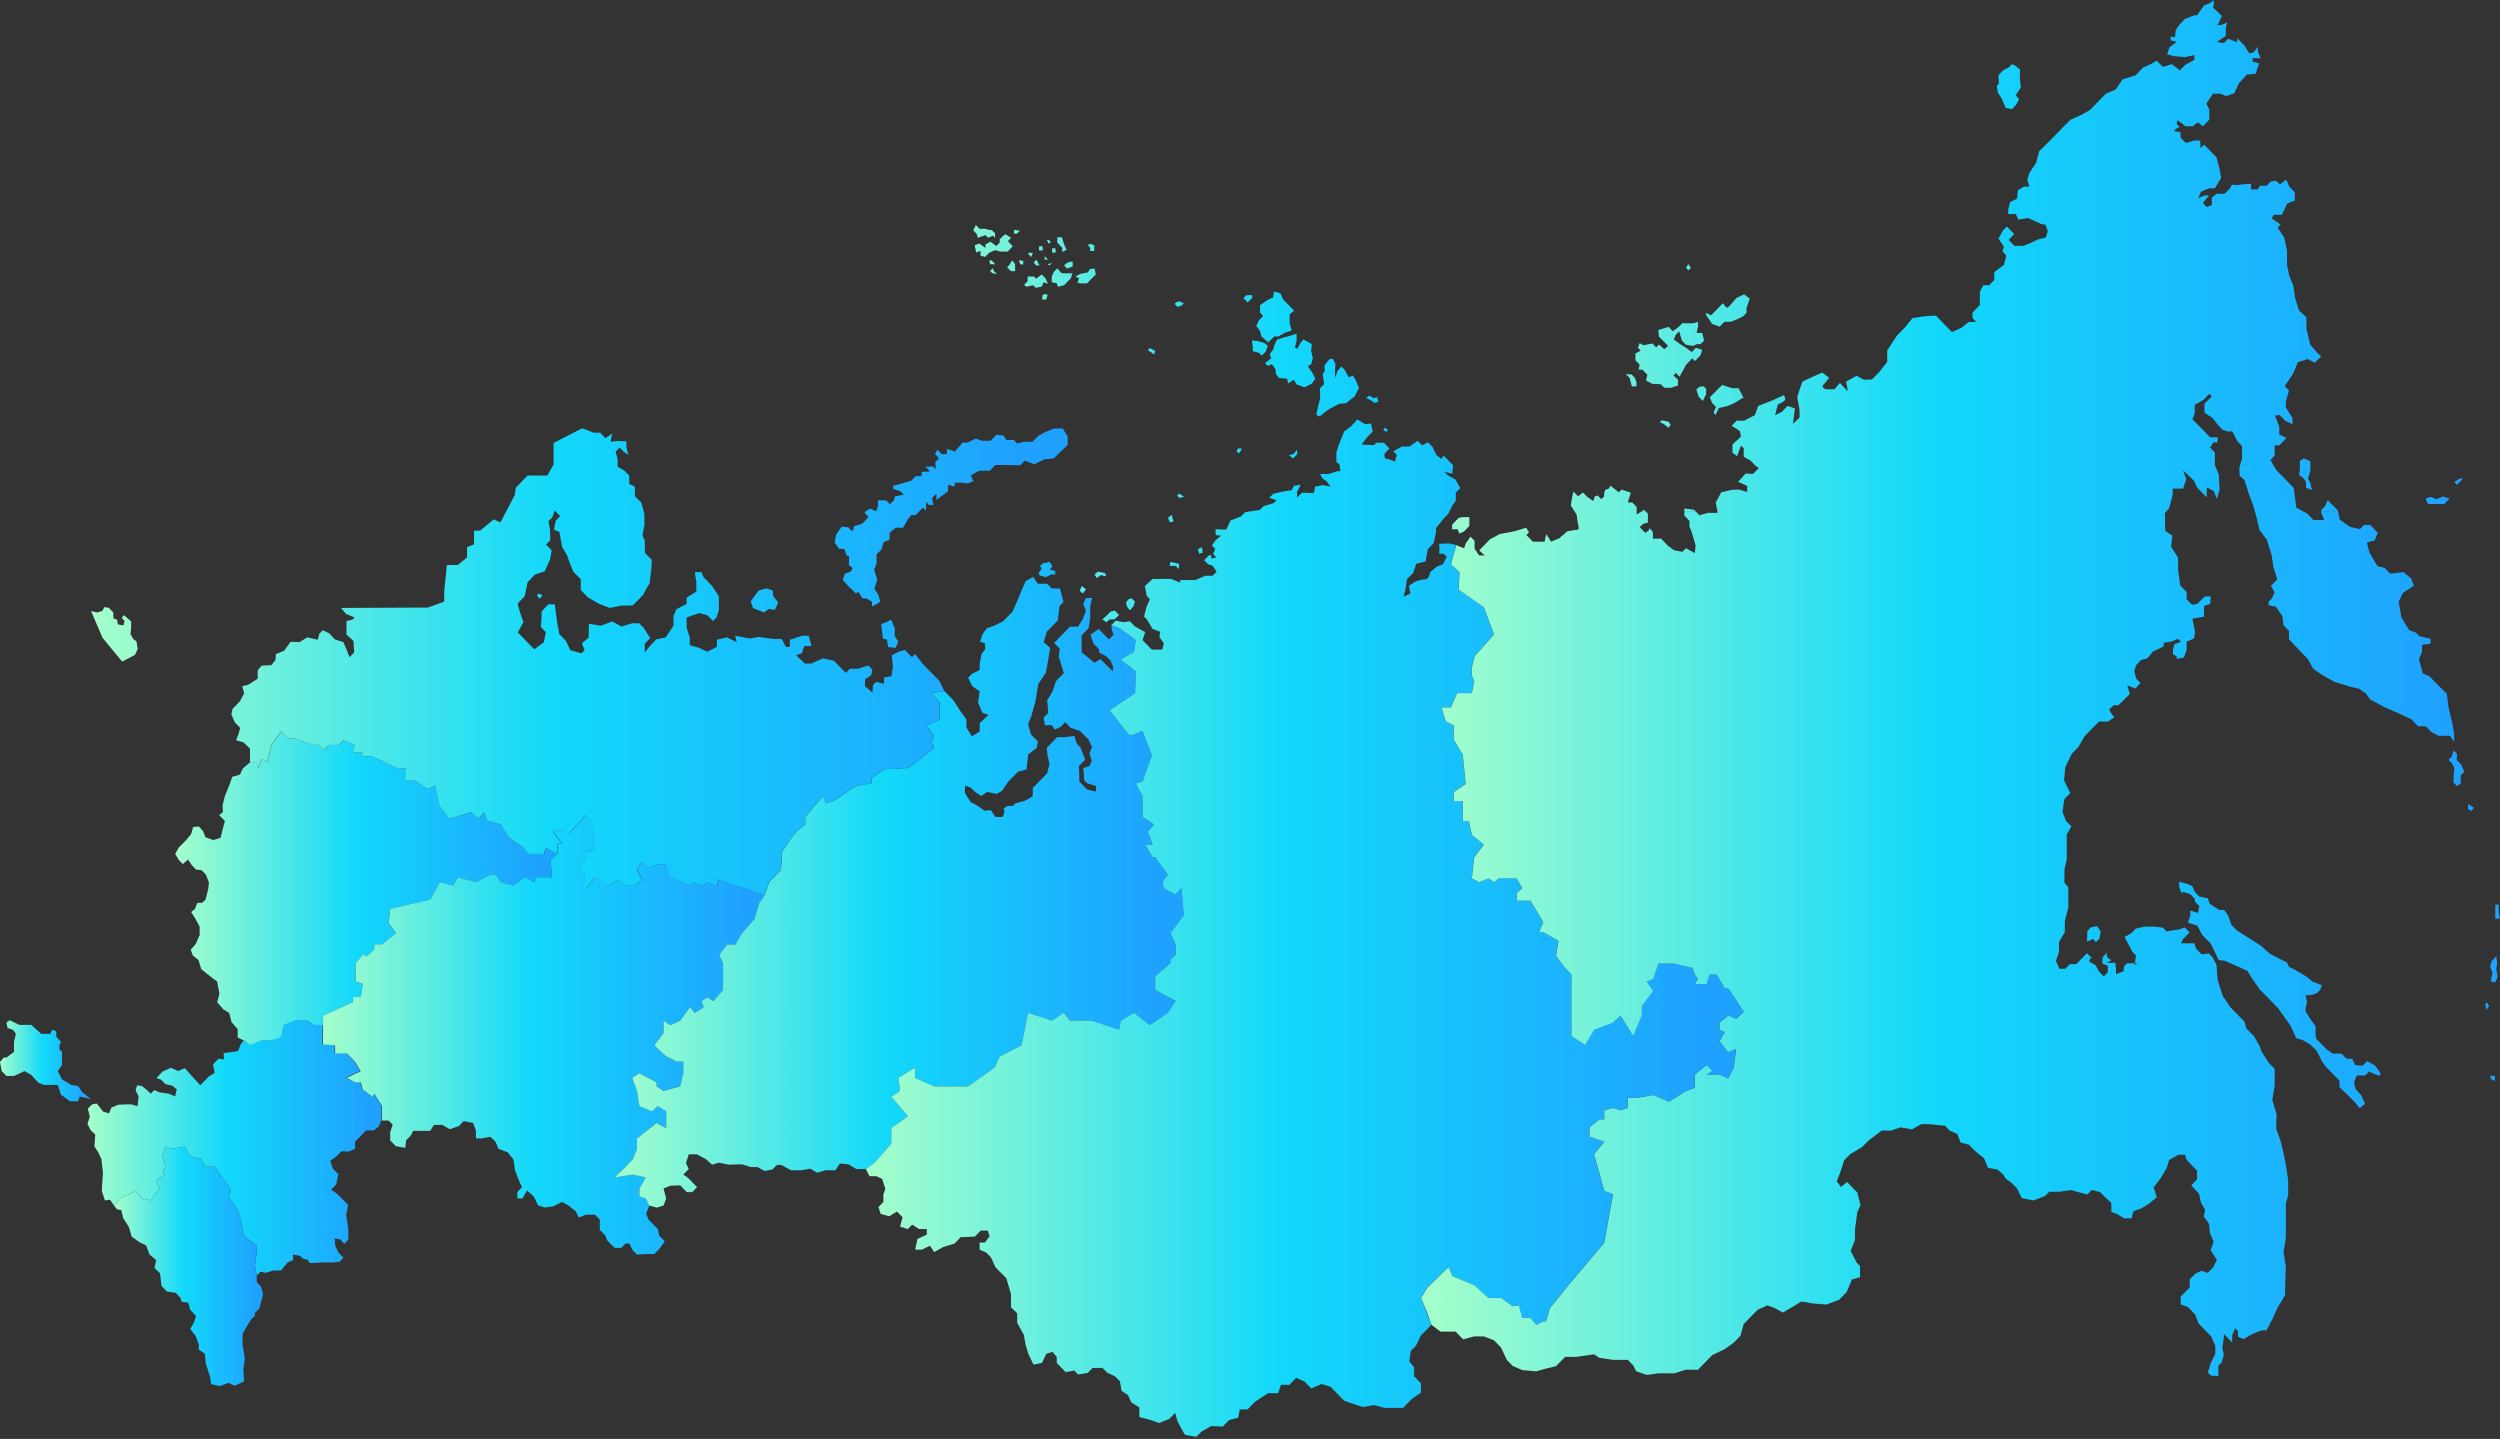<svg width="827" height="476" viewBox="0 0 827 476" fill="none" xmlns="http://www.w3.org/2000/svg">
<rect x="0" y="0" width="827" height="476" fill="#333333" stroke="none"/>
<path d="M66.575 320.614L65.66 317.582L64.179 316.369L63.736 316.007L63.111 314.183L63.111 314.182L64.77 312.211L66.045 309.302V306.542L64.65 303.929L63.231 301.686L64.506 300.651L65.275 298.679H66.815L67.969 297.619L68.884 294.069L69.124 291.974L68.114 289.336L66.695 287.882L64.77 287.636L63.351 286.058L62.196 284.333L60.465 285.836L59.117 284.456L57.963 282.484L59.117 280.389L61.571 277.899L63.231 275.927L63.88 273.561L65.805 273.413L67.2 274.991L67.969 276.963L70.543 277.9L72.973 277.111L73.622 274.473L74.392 271.59L72.468 269.618L73.742 268.681L73.622 266.462L74.392 263.307L75.811 259.881L76.821 256.997L79.395 256.208L80.309 254.236L82.763 252.116H85.312V254.236L86.612 251.068L88.456 252.116L89.811 246.435L93.089 241.918L95.406 244.234H97.722L99.143 244.894L100.965 245.56L103.745 246.435H105.686L106.841 248.172L109.03 246.435H112.084L113.648 244.894L117.377 246.435L116.992 248.983H119.959V250.141H123.086L131.657 254.236H134.321V258.249H137.332L141.624 261.028L144.05 259.881L145.44 266.462L148.683 270.873L155.863 268.681L158.411 270.873L160.264 268.681L161.307 271.59L165.824 272.726L168.372 276.963L173.207 280.389L174.742 282.484H176.791H179.99L180.64 280.389L184.368 282.484L182.082 284.456L182.563 290.236H177.103L176.791 291.974L173.64 290.236L169.839 292.984L165.824 291.974L163.946 289.336H162.262L157.403 291.839L151.486 290.236L149.918 292.984L145.44 291.839L142.248 297.619L129.042 300.651L128.537 305.438L130.894 308.758L126.348 312.421H123.775V314.183L121.273 316.369L119.959 315.868L117.617 318.668V324.682L119.959 325.564L119.301 329.879H116.727V331.534L106.841 336.025V339.134H103.745L101.717 337.626H100.965H97.722L94.02 339.134L93.089 343.218L89.811 344.278H86.612L82.763 345.812L80.815 344.278L78.626 343.218V340.457L76.581 338.091L75.811 335.084L73.887 333.9L71.818 331.534L72.588 328.773L71.818 324.682L69.389 322.857L66.575 320.614Z" fill="url(#paint0_linear_371_10)"/>
<path d="M6.373 339.02L3.256 337.498L2.148 338.19L2.494 340.06L4.295 340.683L5.265 341.999L4.641 344.631V347.956L2.148 349.826H1.247L0 351.35L0.554 354.328L2.148 355.922H4.641L8.104 354.328L10.321 355.575L12.607 358.069L14.477 358.9H19.117L20.157 362.086L23.135 364.303H25.836L26.39 362.709L30.131 363.61L27.152 361.255L25.836 359.246L23.55 358.9L20.503 357.03L19.117 354.328L20.503 352.251V349.826V347.956L19.672 347.194V345.67L20.157 344.631L18.633 342.969V341.099L17.178 340.683L16.693 341.999H15.031H13.646L10.321 339.02H6.373Z" fill="url(#paint1_linear_371_10)"/>
<path d="M79.617 345.456L80.651 344.15L82.6 345.684L86.448 344.15H89.647L92.926 343.09L93.857 339.006L97.559 337.498H100.802H101.554L103.581 339.006H106.677V345.456L110.67 345.684V348.365H114.519L117.213 351.069L119.137 354.281L114.519 356.456L117.213 357.921H119.137L119.796 360.319L122.923 362.686L123.611 361.774L126.185 365.788V370.575L125.295 372.67L123.611 373.927H121.11L119.137 375.973L117.453 377.674V380.04L115.289 380.952L112.979 380.829L111.296 382.53L109.251 383.984L110.093 386.548L111.945 388.446L111.175 391.872L109.516 393.573L111.175 394.633L113.605 396.999L115.144 398.577L114.519 402.003L115.217 406.464V410.088L113.87 411.468L112.595 410.014L110.671 409.742L110.911 412.109L112.018 414.426L113.605 416.053L112.33 417.384L110.141 417.63H105.787C105.787 417.63 104.24 417.827 103.021 417.827C101.802 417.827 102.059 416.841 102.059 416.841L100.135 416.324L99.245 415.412L96.936 415.018V416.842L95.132 417.63L92.967 420.268H90.513L87.819 421.057L86.255 420.637L84.933 421.969L84.331 418.61L84.933 414.426V412.109L80.651 408.707L79.617 403.384L78.727 400.672L75.648 395.693L76.418 393.573L71.005 385.955H67.951L66.531 383.318L62.947 382.53L61.119 379.251L56.91 380.04L54.721 379.251L53.686 382.53L54.721 385.955L53.686 387.927L54.721 388.446L51.642 390.418L52.797 393.054L49.862 397.121L46.903 396.332L44.859 393.966L43.559 394.633L40.095 396.334L37.666 398.699L36.392 396.875L34.708 397.121L33.673 393.966L34.058 387.927L33.553 383.466L32.519 381.223L31.244 379.251L31.509 375.307L29.969 373.852L28.935 371.757L29.704 369.391L29.055 366.753L30.474 365.324L32.014 365.053L34.082 367.69L36.007 368.331L36.896 366.359L39.085 365.447L42.02 365.324H43.559L45.484 365.964L45.869 362.686L44.859 360.714L45.364 359.013L46.903 359.259L48.322 360.319L49.862 361.774L51.017 360.591L52.797 361.379L55.755 361.774L57.944 362.686L58.449 360.319L56.91 359.136L54.721 358.619L53.301 357.164L51.762 356.647L53.686 354.527L56.501 353.221L58.93 354.281L61.119 353.344L63.164 355.587L66.243 359.013L69.081 356.105L71.005 354.921L70.501 352.037L72.305 350.189L74.109 350.46L73.964 348.365L78.727 347.699L79.617 345.456Z" fill="url(#paint2_linear_371_10)"/>
<path d="M38.696 400.03L37.661 398.699L40.09 396.334L43.554 394.632L44.854 393.966L46.898 396.332L49.857 397.121L52.791 393.053L51.636 390.418L54.716 388.445L53.681 387.927L54.716 385.954L53.681 382.529L54.716 379.25L56.905 380.04L61.114 379.25L62.942 382.529L66.526 383.317L67.946 385.954H71L76.413 393.572L75.643 395.693L78.722 400.672L79.612 403.383L80.647 408.706L84.928 412.108V414.425L84.326 418.609L84.928 421.968V424.137L86.275 425.517L87.045 428.032L86.42 430.521L85.818 432.814L84.326 434.342V435.254L83.052 436.437L80.237 441.17V444.843L81.007 449.329L80.502 452.73L80.742 456.945L77.663 458.4L75.618 457.463L72.66 458.523L69.845 457.857L69.46 455.368L68.066 451.029L67.801 447.874L65.756 446.42V444.719L64.722 441.958L62.942 439.592L64.097 437.62L64.866 435.377L62.942 433.282L62.292 430.915L60.103 430.644L59.671 429.264L58.059 427.637L55.245 427.242L53.441 425.394L52.936 421.179L51.132 419.478L51.636 416.84L49.472 415.016L48.317 411.984L46.393 411.073L43.554 409.101L42.664 405.946L40.74 402.914L40.09 400.276L38.696 400.03Z" fill="url(#paint3_linear_371_10)"/>
<path d="M126.373 370.664H128.562L129.909 372.044L129.067 374.607V377.245L130.919 379.143L134.07 379.734L134.335 377.245L135.995 375.52L136.644 374.09H142.273L143.572 372.118H146.266L148.816 373.548L151.775 372.513L153.386 370.861L156.513 371.453L157.428 374.09V376.58H159.208L162.287 376.062L163.971 377.763L164.86 380.006L167.939 381.189L169.864 383.556L170.369 387.105L171.668 390.507L172.678 392.75L171.138 394.328V396.423H172.822L174.362 393.81L176.527 395.782L178.066 398.789L180.255 399.455L182.949 399.06L185.908 397.606L188.073 398.789L190.526 400.761L191.416 402.733L193.845 401.821H196.804L198.416 403.473V406.825L200.292 408.748L200.774 410.226L203.276 412.789H205.537L206.908 411.384H208.231L209.241 413.528L210.732 415.032L213.619 414.834H216.433L218.092 413.134L219.896 410.619L218.092 408.795L217.587 406.552L214.58 403.471L213.738 401.548L214.773 398.787L213.619 396.421L211.526 395.782V393.143L213.619 389.47L209.383 388.534L203.276 389.47L206.908 386.043L209.383 383.406L210.732 380.129V376.58L217.226 371.453L220.401 373.133V367.653L217.587 365.877L215.687 367.653L211.526 365.877L210.732 360.853L209.144 356.544L211.526 354.964L217.226 358.009V359.345L219.512 360.853L225.02 359.345L226.054 354.964V351.157H223.889L220.401 349.435L216.433 345.773L219.512 341.767V337.587L221.701 339.095L225.02 337.587L228.267 333.138L229.927 335.001L232.813 333.138L232.116 331.124L234.04 329.839L235.964 331.124L239.199 327.461V325.525V318.629L237.889 315.828L240.583 312.381H243.277L245.418 308.719L249.571 303.953L251.087 298.877L252.995 296.009L240.583 291.935L237.889 290.942L237.089 292.944L234.04 291.799L232.813 292.944L229.927 291.935L228.267 292.944L223.889 290.942L221.701 290.197L220.401 285.879H217.587L214.773 287.111L212.457 285.058L210.732 287.711L212.457 290.942L209.994 292.944H206.908L204.657 290.942L201.51 292.944L196.804 290.197L193.845 294.226V289.297L191.416 287.111L193.845 283.607V281.874L196.804 281.09V275.888L195.642 271.55L193.845 269.578L188.073 275.888L185.908 274.434L182.949 274.951L185.908 279.084H184.392V281.874V282.445L182.107 284.417L182.588 290.197H177.128L176.815 291.935L173.664 290.197L169.864 292.944L165.848 291.935L163.971 289.297H162.287L157.428 291.799L151.51 290.197L149.943 292.944L145.464 291.799L142.273 297.579L129.067 300.611L128.562 305.399L130.919 308.719L126.373 312.381H123.799V314.144L121.298 316.329L119.984 315.828L117.641 318.629V324.642L119.984 325.525L119.325 329.839H116.752V331.495L106.865 335.985V339.095V345.545L110.858 345.773V348.454H114.707L117.401 351.157L119.325 354.369L114.707 356.544L117.401 358.009H119.325L119.984 360.408L123.111 362.774L123.799 361.862L126.373 365.877V370.664Z" fill="url(#paint4_linear_371_10)"/>
<path d="M253.545 194.621L250.995 195.335L249.48 197.356L248.326 198.909L249.12 201.176L250.996 201.891L252.728 202.606L254.364 201.422L256.335 201.768L257.393 199.278L255.757 197.134L255.637 195.335L253.545 194.621ZM178.111 196.297L177.653 197.011L178.471 198.071L179.505 197.011L178.111 196.297ZM34.508 200.832L33.834 202.113L32.15 202.607L30.13 202.138L33.907 210.963L40.401 218.851L44.659 216.632L45.548 214.71L45.164 212.171L44.154 211.456L43.144 209.755L43.384 207.783V205.54L41.628 204.037L41.075 203.494L40.233 204.357L41.22 205.392L40.811 206.895L38.983 206.526L38.718 204.949L37.538 204.603L37.466 202.582L36.022 201.079L34.507 200.832L34.508 200.832ZM294.778 204.998L292.902 205.959L291.507 206.427L291.867 209.533L292.085 211.209L293.384 211.555L293.841 214.069L296.295 214.315L297.112 212.269L295.933 210.248L296.053 207.98L294.778 204.998Z" fill="url(#paint5_linear_371_10)"/>
<path d="M348.754 141.741L345.751 142.923L343.466 144.18L341.542 146.152H338.631L336.538 146.744L335.384 145.561H332.93L331.896 144.032L329.61 143.86L327.686 145.807H324.776L322.803 145.092L320.013 146.423H318.377L317.102 147.976L315.828 149.406L313.254 148.445V150.219H311.522L310.127 148.79L309.31 150.121L310.585 151.674L309.405 152.857L309.526 155.248L308.611 154.286L306.158 154.41L307.673 155.963L304.882 156.086V157.515H302.886L301.394 159.068L300.037 159.443L298.363 159.905L296.761 160.353L295.456 160.729V161.666L296.938 162.207L297.954 162.567L298.941 163.602L298.935 163.603L298.944 163.613L296.033 164.205L295.746 165.462L294.845 166.352L294.394 166.806L293.49 165.879L293.124 165.511H290.454V167.31L289.852 169.085L287.759 168.247L285.907 169.456L287.302 171.008L285.209 173.276L282.515 174.09L282.178 175.642L281.36 175.297L280.663 174.459L278.45 174.213L276.598 176.85L276.117 179.463L277.512 181.509L279.268 181.608L280.086 183.777L280.903 183.999L280.783 186.859L282.057 187.942L281.36 189.126L279.508 189.742L278.811 191.887L280.663 193.908L283.116 196.299L283.934 195.805L285.329 197.974H286.603L288.455 199.035V200.587L290.452 199.626L291.149 198.911L290.547 196.767L289.273 194.746L290.21 191.64L289.152 188.534L289.97 186.39V183.407L291.606 181.731L292.303 179.34L294.275 178.526V176.258L296.272 174.582H298.702L300.216 171.945L301.396 170.392H302.887L303.994 169.258L305.317 167.927L306.327 168.938V166.029L307.313 167.04H308.708L308.371 164.649L309.763 163.371L309.766 163.368V165.375L311.519 164.071L313.612 162.518V160.374L315.704 160.965L315.944 159.659H317.917L320.13 159.905L321.98 159.166L321.982 159.165L321.165 157.268L323.859 155.715H327.467L329.199 153.817H333.865L337.473 153.94L338.988 152.387L342.139 153.57L345.627 151.894L348.538 151.672L350.751 149.503L353.18 147.235V144.376L351.569 141.763H348.754V141.741Z" fill="url(#paint6_linear_371_10)"/>
<path d="M192.593 141.666L187.205 144.427L183.116 146.547V153.646L181.047 157.318H174.505L173.285 158.584L173.242 158.628L170.632 161.336L170.395 162.924L170.278 163.76L167.372 169.323L165.539 172.831L163.35 171.796L158.876 175.469L156.808 175.592V180.078L154.498 180.99V184.416L151.419 186.906H147.835L146.946 195.582V199.009L141.557 200.981L112.812 201.104L114.472 203.076L117.31 204.259L116.661 204.925L114.616 205.442V209.904L116.925 212.023L117.166 215.819L115.626 217.397L114.616 214.784L113.582 212.418L110.767 211.506L108.963 209.534L106.774 208.474L105.62 209.657L105.115 211.629L101.651 210.84L99.077 212.418L96.143 212.294L93.954 215.302L91.26 216.362L91.139 218.334L89.745 220.034L86.545 220.182L85.246 221.76V224.521L82.167 226.492L80.122 227.01L80.772 229.376L79.353 232.014L76.923 234.503L76.538 236.352L77.693 238.965L79.473 240.814L78.848 242.909L78.078 244.881L80.508 245.547L82.697 247.642V252.103H85.246V254.223L86.545 251.055L88.39 252.103L89.745 246.422L93.023 241.905L95.339 244.221H97.656L99.077 244.881L100.899 245.547L103.678 246.422H105.62L106.774 248.159L108.963 246.422H112.017L113.582 244.881L117.31 246.422L116.925 248.97H119.893V250.128H123.02L131.591 254.223H134.255V258.235H137.266L141.557 261.015L143.983 259.868L145.373 266.449L148.616 270.86L155.797 268.667L158.345 270.86L160.198 268.667L161.241 271.577L165.758 272.713L168.306 276.95L173.14 280.376L174.676 282.471H176.724H179.924L180.573 280.376L184.301 282.471V279.11H185.817L182.858 274.978L185.817 274.46L187.982 275.914L193.755 269.605L195.551 271.577L196.713 275.914V281.116L193.755 281.9V283.633L191.325 287.137L193.755 289.323V294.253L196.713 290.223L201.419 292.971L204.567 290.969L206.817 292.971H209.903L212.366 290.969L210.642 287.737L212.366 285.084L214.682 287.137L217.496 285.906H220.311L221.61 290.223L223.798 290.969L228.176 292.971L229.836 291.961L232.722 292.971L233.949 291.826L236.998 292.971L237.798 290.969L240.492 291.961L252.904 296.035L254.364 291.826L258.292 287.737L258.581 283.633V281.9L261.275 277.84L263.319 275.138L266.278 272.769V270.271L272.171 263.296L273.038 265.785L275.828 264.873L283.116 259.994L288.216 259.156V257.453L292.449 254.496L300.243 254.078L303.994 251.316L308.975 247.397L307.884 245.277L308.975 243.453L306.327 239.905L310.778 238.055V232.411L307.884 229.278L312.39 228.639L310.778 225.287L305.342 219.716L302.696 216.364L301.686 217.399L299.305 214.983L297.308 215.575L294.999 216.758L295.384 220.554L294.879 223.709L292.449 224.103V226.223L289.876 225.557L288.793 226.666L288.601 229.106L286.147 227.011V224.768L288.216 223.314L288.601 221.49L287.253 220.109L283.838 221.218H281.144L279.797 222.599L275.828 218.531L272.171 217.792L268.323 219.517H266.278L263.319 216.756L265.244 216.091L266.013 213.724H268.443L267.553 210.298H265.364L261.275 211.629V213.996H259.976L258.581 211.358H255.742L250.883 210.692L248.189 211.235L243.186 210.298L243.691 212.418L240.492 210.84L237.148 211.629V213.996L233.949 215.573L231.111 214.242L228.176 213.453V210.84L227.142 207.685V204.259L231.255 202.804L233.949 203.47L235.873 205.442L237.028 204.259L237.798 201.892V197.283L235.609 193.881L232.722 190.923L232.025 189.272H229.836L230.341 192.427V195.705L227.142 197.677V199.797L223.798 201.497L222.788 203.741V207.019L220.214 210.84L217.136 211.48L214.899 213.797L213.287 215.818V212.934L215.091 211.086L212.902 207.659L211.435 206.18H209.053L205.59 207.263L202.511 205.563L198.782 206.992L194.813 206.351L194.693 210.961L192.504 212.81L193.394 215.053L192.312 216.137L188.655 215.053L187.236 212.021L184.999 209.729L184.301 205.834L183.532 199.918H181.343L179.154 202.285V204.528L178.914 207.412L180.573 209.137L179.924 212.415L176.724 214.782L171.264 209.186L173.14 205.834L171.986 202.433L171.216 199.672L173.573 197.231L174.536 192.573L177.037 190.009L180.188 189.023L181.992 184.932L182.497 182.048L180.621 180.125L182.016 178.696L181.968 175.343L181.439 172.435L182.665 171.203L183.508 168.886L183.594 168.975L185.288 170.734L183.843 172.238L183.266 175.196L185.046 175.984L185.936 180.865L187.596 183.749L188.533 186.387L189.688 189.147L192.117 191.637V195.186L194.499 197.627L198.275 199.796L201.739 201.102L205.684 200.313H209.292L212.684 196.838L214.921 192.82L215.474 188.087L215.596 185.203L213.359 182.886L213.287 178.893L212.517 177.044L213.166 173.766V169.945L212.132 166.273L210.015 164.103V160.998L210.008 160.994V160.991L208.156 160.079V157.319L206.448 155.618L204.308 154.435V151.92L203.633 149.431L204.98 148.05L206.448 149.554L207.867 150.491L207.217 148.124V146.004L204.138 145.881L201.974 146.152L202.503 143.392L200.29 144.969L198.534 143.12H196.345L192.593 141.666Z" fill="url(#paint7_linear_371_10)"/>
<path d="M347.115 185.793L345.841 186.261L345.359 186.138L344.084 187.099L344.541 188.182L343.627 189.489L343.844 190.326L345.961 190.918L347.933 189.957L349.088 190.08V188.897L347.236 188.403L348.15 187.343L347.116 185.791L347.115 185.793ZM363.184 189.12L362.127 190.081L362.824 191.165L364.219 190.204L365.975 190.673L365.518 189.612L363.184 189.119V189.12ZM357.82 193.902L357.243 195.454L358.18 196.292L359.215 194.961L357.82 193.901V193.902ZM374.342 197.944L373.307 198.314L372.49 199.374L372.947 200.803L373.765 201.863L374.944 200.557L375.401 199.028L374.342 197.944ZM368.769 202.012L367.374 202.381L366.1 203.687L364.705 204.87L365.979 205.807L367.037 204.87H368.649L370.164 203.441L368.769 202.012Z" fill="url(#paint8_linear_371_10)"/>
<path d="M214.753 398.81L217.303 399.476L219.492 398.81L220.382 396.444L219.492 393.165L221.681 392.253L225 392.105L227.189 394.349H228.993L230.581 392.697L227.454 389.493L226.035 388.556L227.839 386.732L226.924 384.76L227.839 381.851H230.533L233.468 383.429L235.536 385.277L237.846 384.612L241.045 385.277L245.398 385.154L248.357 386.066H250.546L252.976 387.372L255.549 386.855L257.017 385.351H258.364L261.707 387.126H265.171L267.985 386.584L270.295 387.915L273.109 387.126H276.332L277.872 384.883L280.686 385.154L283.26 386.732H286.459L289.344 384.612L294.85 378.325V373.155L300.315 369.277L294.85 362.815L297.741 360.876L297.183 356.567L302.767 353.12L302.744 356.567L309.047 359.368H312.461H320.279L329.083 353.12L330.719 349.458L337.934 345.796L340.099 335.024L347.933 337.609L351.909 335.024L353.954 337.609H361.146L370.164 340.625L370.764 337.609L375.155 335.024L380.392 339.117L386.349 335.024L388.898 331.146L382.145 327.484V322.96L387.166 318.651V317.359L388.897 315.851V312.404L387.166 308.742L391.617 302.71L390.856 293.877L388.897 296.031L385.009 293.877L384.504 291.822L386.349 289.353L382.145 283.629H381.282L378.851 279.375H381.282L379.693 275.135L381.785 272.765L377.961 270.267V263.415L375.706 259.152L377.961 258.535L381.04 249.882L377.961 241.848L373.765 243.449L367.037 235.019L375.507 229.274L375.706 222.155L370.764 218.17L375.155 215.619L375.706 211.752L370.351 207.808L367.617 206.822L367.809 208.351L368.339 210.051L366.8 211.506L363.456 208.08L360.762 209.904L361.652 212.812L363.576 214.784V215.844L365.885 217.028L367.377 218.531L368.195 220.577V222.155L366.03 220.035L364.033 218.013L362.037 219.246L360.497 217.939L357.803 215.819V210.175L360.112 207.808L360.642 204.382V200.586L361.267 197.825H359.222L358.332 199.797L359.222 202.016L358.188 204.777L356.648 207.291H353.954L350.755 210.569L348.71 212.689L350.562 214.587L350.25 217.274L351.02 219.788L351.909 222.672L349.336 225.309L348.181 228.711L346.401 231.62L346.786 235.81L345.246 237.387L345.631 239.902H347.94L348.95 241.331L350.875 240.419L352.366 238.89L354.146 240.739L357.297 241.848L358.332 242.908L359.992 244.486L361.266 247.123L360.377 249.219L361.146 251.708L360.377 253.433L358.332 254.074L358.572 256.44V258.018L359.679 259.152L362.566 259.99V261.838L359.607 261.148L357.033 258.535V256.563L356.913 253.408L358.957 251.312L357.418 247.221L356.215 246.012L355.373 243.449L352.415 243.843H349.721L346.257 247.393L346.522 249.882L347.171 252.643L346.401 255.798L344.79 257.45L342.793 259.471L341.639 260.654V263.415L339.089 264.869L335.866 265.781L335.096 266.57H333.436C333.436 266.57 331.575 267.423 332.089 267.95C332.602 268.475 331.632 270.267 331.632 270.267H329.323L327.783 268.024L325.618 268.147L323.044 266.323L321.12 265.362L319.196 262.355V259.866L321.12 260.531L322.467 261.912L324.584 263.292L326.508 261.986L329.708 262.626L331.512 261.591L333.436 258.683L336.78 255.281L339.594 254.492L340.099 249.612L342.937 247.393L343.322 245.274L341.061 242.981L340.099 239.506L341.134 236.992L342.553 232.012L343.443 226.343L346.017 222.399L346.642 218.849L347.411 214.388L345.246 212.416L346.256 208.99L349.913 205.243L350.49 200.461L351.789 199.13L350.635 194.668H347.941L346.401 193.09H343.322L341.783 190.847L339.329 192.179L337.934 195.334L336.635 198.489L334.975 202.285L331.825 205.514L329.083 206.894L326.509 207.806L325.089 209.655L324.199 212.268L325.859 212.811V214.783L324.705 216.36L324.08 219.515V221.61L321.506 222.942L320.279 224.174L321.626 227.009L324.08 228.709L323.55 232.407L324.969 235.808L327.014 236.474L324.08 239.235V241.996L321.506 243.573L319.701 240.664V238.051L317.537 235.019L315.468 231.741L312.461 228.635L307.956 229.274L310.849 232.407V238.051L306.398 239.902L309.047 243.449L307.956 245.274L309.047 247.393L304.065 251.312L300.315 254.074L292.521 254.492L288.287 257.45V259.152L283.188 259.99L275.899 264.869L273.109 265.781L272.243 263.292L266.349 270.267V272.765L263.391 275.135L261.346 277.836L258.652 281.896V283.629L258.364 287.733L254.435 291.822L252.976 296.031L251.068 298.9L249.552 303.976L245.398 308.742L243.257 312.404H240.563L237.869 315.851L239.18 318.651V325.548V327.484L235.945 331.146L234.02 329.862L232.096 331.146L232.794 333.161L229.907 335.024L228.247 333.161L225 337.609L221.681 339.117L219.492 337.609V341.79L216.414 345.796L220.382 349.458L223.869 351.18H226.035V354.987L225 359.368L219.492 360.876L217.207 359.368V358.032L211.506 354.987L209.125 356.567L210.713 360.876L211.506 365.899L215.667 367.676L217.568 365.899L220.382 367.676V373.155L217.207 371.475L210.713 376.602V380.152L209.363 383.429L206.889 386.066L203.256 389.493L209.363 388.557L213.599 389.493L211.506 393.165V395.804L213.599 396.444L214.753 398.81Z" fill="url(#paint9_linear_371_10)"/>
<path d="M322.816 74.43L321.949 76.204L323.056 77.338L323.489 78.669L325.99 77.782L326.855 78.669L328.491 77.979L329.164 78.669V77.19L328.057 76.057H327.047L326.182 75.712H324.065L322.816 74.43ZM335.42 76.007V77.314H336.383L337.345 76.328L335.42 76.007ZM332.63 77.486L331.668 78.176L330.706 79.162V80.247L329.599 81.381L327.626 79.951L325.991 80.839V82.022L323.97 80.543L322.431 81.135L322.913 83.501L324.355 83.008V84.585L325.895 84.98L327.289 83.55L329.262 82.737L330.897 83.23H333.303L335.035 81.455L333.399 79.779L334.506 78.645L332.63 77.511L332.63 77.486ZM349.757 78.497V80.272L351.392 81.948V83.328L352.835 82.638L351.97 80.764L351.295 78.497H349.757ZM346.293 79.384L346.967 80.666L347.592 80.025L346.967 79.384L346.293 79.384ZM360.822 80.666L359.859 80.962L360.629 82.046V83.032H361.976V81.159L360.822 80.666ZM344.753 81.356L343.695 81.553V82.835H345.042L344.754 81.356H344.753ZM348.024 82.145V83.525L349.179 83.624V82.145H348.024ZM340.327 83.624L340.037 83.895L341.144 85.029L341.674 83.624L340.327 83.624ZM345.57 84.758V85.867H346.677L345.812 85.004L345.572 84.758H345.57ZM342.828 85.892L341.914 86.828L342.828 87.864L343.886 87.765L342.828 85.892ZM334.842 86.089L333.88 87.666L333.158 88.406L334.408 89.688L335.803 89.737V87.371L334.841 86.089L334.842 86.089ZM337.055 86.089L337.537 87.469H338.499V86.286L337.057 86.089H337.055ZM327.241 86.138L327.53 87.371L329.262 87.469L328.06 86.138H327.243L327.241 86.138ZM353.797 86.582L352.545 87.272L352.016 87.814L353.026 88.85L354.854 88.159V86.582H353.797ZM348.024 86.976L346.677 87.371L347.159 87.839L348.024 86.976ZM328.396 88.751L327.53 89.638L328.205 90.329L329.84 90.723L328.783 89.638L328.398 88.751H328.396ZM349.756 88.751L348.698 89.836L347.929 91.413V93.385L349.564 93.681L349.949 94.864L351.97 94.371L354.231 92.054L354.761 90.427H353.318L351.153 90.378L349.759 88.751L349.756 88.751ZM362.072 88.825L360.532 89.022L359.858 90.107L357.356 90.6L355.721 91.487L356.971 92.079L356.393 93.459L357.453 93.755H359.569L361.253 92.029L362.505 90.772L362.072 88.849L362.072 88.825ZM344.608 90.772L342.732 92.202L342.057 91.487H339.941V92.991L338.786 94.174L339.46 94.864L341.769 94.371L342.635 95.234L344.655 94.766L345.232 93.385L346.675 93.878L345.905 92.103L344.606 90.772L344.608 90.772ZM421.437 96.442L421.147 98.389L419.416 99.178L416.818 100.953V103.417L417.875 104.502L416.481 105.932L415.566 107.756L416.816 109.53L417.298 111.305L419.511 113.277L421.532 111.305H422.879L424.899 110.122L427.305 109.333L426.63 106.967V104.009L428.073 102.752L424.417 99.005L423.552 97.033L421.435 96.441L421.437 96.442ZM345.425 97.23L344.8 97.871V99.079H346.1L346.58 97.501L345.425 97.23ZM414.224 97.6L412.204 97.699L411.337 98.611L412.011 99.276L412.733 100.041L414.225 98.611L414.224 97.6ZM390.17 99.695L389.208 99.893L388.583 100.533L389.545 101.519L390.844 101.076L391.614 100.287L390.172 99.695H390.17ZM428.92 110.369L426.37 111.207C426.37 111.207 424.843 111.556 424.494 111.675C424.145 111.793 422.401 112.39 422.401 112.39L421.584 114.189L421.127 115.742L420.092 117.048L420.429 118.601L418.457 120.154L419.395 120.992L420.789 120.499L421.944 122.175L422.064 123.728L423.099 125.035L425.793 125.281L426.13 126.834L428.006 125.626L428.921 127.179L431.494 128.116L433.948 126.933L435.103 125.257L434.165 123.334L432.65 121.189L433.829 120.376L434.287 118.355L433.709 116.087L433.949 113.819L431.135 112.266L430.101 113.597L429.163 115.372L428.346 115.027L428.923 112.759V110.368L428.92 110.369ZM414.127 112.612L414.416 114.781V116.161L416.533 116.753L417.4 117.64L418.699 116.309L419.421 114.386L418.17 113.4L415.764 112.809L414.128 112.612H414.127ZM380.379 115.151L379.681 115.865L380.499 116.334L381.773 117.295L382.134 116.087L380.379 115.151ZM440.923 118.7L439.768 118.823L438.133 120.844L438.253 122.619L437.556 123.827L438.013 127.056L436.618 128.486L436.738 131.69L436.041 134.451L435.439 137.187L436.497 137.778L438.71 136.004L439.984 135.166L442.895 133.613L445.228 133.391L448.139 131.123L449.533 128.362L448.596 125.996L447.561 124.197L446.167 124.813L444.772 122.299L443.714 121.214L442.439 122.767L441.622 125.035V123.358L441.742 120.376L440.925 118.724V118.7L440.923 118.7ZM453.023 130.877L451.869 131.592L453.504 132.43L454.659 133.268L455.934 132.923L455.596 131.37L454.322 131.715L453.023 130.877ZM458.027 141.501L457.57 142.215L458.628 142.93L459.085 142.092L458.027 141.501ZM409.602 148.304L409.024 149.265L409.842 149.98L410.876 148.427L409.602 148.304ZM429.038 148.772L427.883 150.202L426.368 150.572L427.763 151.656L429.158 150.202L429.038 148.772ZM390.066 163.291L389.441 163.931L390.258 164.671L391.605 164.277L390.066 163.291Z" fill="url(#paint10_linear_371_10)"/>
<path d="M390.075 163.299L389.45 163.939L390.267 164.679L391.614 164.285L390.075 163.299ZM387.612 170.274L386.337 171.334L387.034 172.763L388.189 172.541L387.612 170.274ZM483.781 171.088L482.506 171.334L480.366 173.553V175.031H482.17L482.747 176.46L484.262 175.746L485.994 173.971V171.087H483.781L483.781 171.088ZM397.618 180.997L396.223 181.712C396.223 181.712 396.69 183.081 396.801 183.264C396.802 183.26 396.825 183.271 396.825 183.264C396.825 183.024 397.859 182.795 397.859 182.795L397.618 180.996L397.618 180.997ZM387.154 185.902L386.914 187.208H388.887L389.944 188.269L390.065 186.494L388.885 186.248L387.154 185.902ZM363.173 189.107L362.115 190.067L362.812 191.151L364.207 190.19L365.963 190.659L365.506 189.599L363.173 189.105V189.107ZM357.808 193.888L357.231 195.441L358.169 196.278L359.203 194.947L357.808 193.887V193.888ZM374.33 197.931L373.295 198.3L372.478 199.36L372.935 200.789L373.753 201.849L374.932 200.543L375.389 199.015L374.33 197.931ZM368.757 201.998L367.362 202.367L366.088 203.673L364.693 204.856L365.968 205.793L367.025 204.856H368.637L370.152 203.427L368.757 201.998Z" fill="url(#paint11_linear_371_10)"/>
<path d="M449.006 138.765L446.962 141.008L444.652 142.708L442.728 147.564L442.078 149.684V152.839L443.113 153.628L443.378 155.846H442.463L439.529 156.783H436.69L437.46 158.213L439 159.396L440.154 160.974L440.144 160.972L440.155 160.986L437.605 160.469L435.031 160.986L434.646 163.106L430.678 162.983L429.066 164.609V164.596L429.065 164.597V162.699L430.285 160.346L427.984 160.739L427.334 162.169L424.52 162.563L421.176 163.352L419.91 164.674L422.21 165.46L422.202 165.469L422.211 165.472L421.441 166.384L417.977 167.444L416.75 168.676L411.939 169.416L410.592 170.796L407.056 172.177L405.661 175.184L402.053 175.061L402.198 177.033L403.978 177.156L402.198 178.61L400.898 180.459L402.005 181.568L401.283 183.22L402.318 184.403L400.778 184.797C400.778 184.797 400.778 182.825 399.816 183.811L398.349 185.315L399.624 186.621L401.163 187.163L402.438 189.135L401.163 190.442H398.734L395.39 191.896H390.387V192.685L387.308 191.502H381.27L378.72 193.868L379.345 197.146L380.38 198.207L379.225 200.819L378.456 203.975L379.49 205.035L381.268 208.066L383.722 208.978L383.577 210.827L384.997 212.799L384.492 214.894H381.028L378.767 212.601L377.949 211.739L378.839 209.101L375.495 207.277L373.763 205.502L371.647 205.822L369.097 205.305L367.605 206.808L370.339 207.795L375.694 211.739L375.143 215.605L370.752 218.157L375.694 222.141L375.495 229.261L367.025 235.006L373.753 243.435L377.949 241.835L381.028 249.869L377.949 258.521L375.694 259.138L377.949 263.401V270.253L381.773 272.751L379.681 275.121L381.27 279.362H378.839L381.27 283.616H382.134L386.337 289.339L384.492 291.808L384.997 293.863L388.885 296.018L390.844 293.863L391.605 302.696L387.154 308.728L388.885 312.39V315.837L387.154 317.345V318.638L382.134 322.946V327.47L388.887 331.133L386.337 335.01L380.38 339.104L375.143 335.01L370.752 337.596L370.152 340.612L361.134 337.596H353.942L351.898 335.01L347.921 337.596L340.087 335.01L337.922 345.782L330.707 349.444L329.071 353.107L320.267 359.354H312.449H309.035L302.732 356.553L302.755 353.107L297.171 356.553L297.729 360.862L294.838 362.801L300.303 369.264L294.838 373.142V378.312L289.332 384.598L286.447 386.718L287.602 389.085H289.911L291.835 389.996L292.87 393.275L292.22 395.124V397.613L290.609 399.264L291.331 401.557L294.145 402.346L296.719 400.768L298.571 402.691L297.729 405.772L300.303 406.561L301.722 405.106L304.031 406.561H306.581V408.409L303.502 409.839L302.732 413.388H304.921L307.615 412.082L309.035 414.177L312.114 412.476L315.698 411.416L317.815 409.247L319.811 409.198L322.505 409.05L324.43 407.078H326.739L327.364 408.927L325.824 411.022H324.044V413.388L326.209 414.325L327.821 415.952L329.288 419.181L330.707 420.636L332.896 422.854L334.436 428.129V432.467L336.48 434.439V437.594L338.669 441.538L339.294 444.94L340.209 447.972L341.869 451.398L344.683 450.855L346.102 447.848L348.147 447.182L349.566 448.883V450.855L352.525 453.887L355.339 453.37L356.614 454.676L359.837 454.158L361.425 452.507H364.696L366.284 454.109L368.689 455.194L370.469 456.92L370.999 460.075L373.164 461.504L374.198 463.871L376.892 465.596V468.751L380.356 469.663L383.435 470.723L386.779 469.392L388.751 467.37L389.473 470.057L390.868 472.694L392.023 474.666L395.751 475.307L397.411 473.606L400.634 471.757L404.483 471.905L406.6 469.736L409.606 468.996L410.111 466.236H412.685L415.259 463.623L419.493 460.862H422.812L423.726 458.101H426.541L428.778 455.784L431.544 457.042L433.733 459.285L437.197 457.83L440.131 458.742L444.629 463.351L448.358 464.658L450.908 465.446L454.516 464.806L457.98 465.718H464.137L467.024 462.76L470.031 460.714V457.559L467.794 455.266V452.309L466.182 450.337L466.687 446.91L468.419 445.136L470.031 441.783L472.027 439.762L473.494 438.233L470.031 429.35L472.027 426.041L479.112 419.109L480.372 422.102L487.615 425.096L492.346 429.35H496.515L500.363 432.072L502.429 431.801L503.515 435.967H506.21L508.133 438.234L510.464 437.07H511.332L512.67 432.713L518.814 425.096L521.339 422.102L530.631 411.074L533.534 395.004L530.631 393.901L527.256 381.769L530.631 377.673L525.747 375.94V372.947L529.036 370.268H530.631V367.275L533.534 366.487L535.987 367.275L538.417 366.487V363.178H540.197H541.232L546.858 362.233L552.057 364.439L557.516 360.973L560.565 359.87V355.458L564.504 352.307L566.368 354.198L564.504 355.458H568.758L571.594 356.719L573.44 353.253L574.272 346.951L571.594 348.054L568.758 344.43L570.482 341.436L568.758 340.649V338.285L571.594 335.922L574.272 337.025L576.76 334.662L573.44 329.62L571.594 326.942H570.482L567.813 322.373H565.449L564.504 325.524H560.565L561.629 323.791L560.565 322.373L559.778 320.167L553.812 318.749H548.544L546.858 323.791L544.696 324.736L546.858 327.73L543.077 332.771V335.922L540.197 342.697L535.987 335.922L533.534 338.285L527.256 340.649L524.329 345.69L519.76 342.697V322.373L517.682 320.167L514.676 316.228L515.506 311.187L510.464 308.351H509.046L510.464 305.042L506.21 297.953H501.641V295.432L503.515 293.699L501.641 290.548H497.703H495.655L494.157 291.808L492.346 290.548L489.195 291.808L486.832 290.548L487.615 283.616L490.814 279.362L486.832 276.211L485.886 271.642H483.838V265.025H480.845V262.031L484.784 259.353L483.838 249.585L480.845 244.701V239.974L478.166 238.556L476.748 233.987H479.899L481.948 229.261H483.838H486.832L487.615 225.322L486.832 223.431V220.753L487.735 217.057L494.157 209.871L490.814 200.888L482.507 195.052L482.747 189.259L479.899 186.646L481.697 180.31L479.532 179.793H477.993L476.069 179.916L476.189 182.036L476.069 183.096L477.608 183.219L478.57 184.205L477.343 186.645L475.299 187.434L473.11 189.258C473.11 189.258 472.725 191.624 471.57 191.624C470.416 191.624 468.371 192.29 468.371 192.29L466.062 193.745L466.567 196.357L464.258 197.418L464.907 195.051L465.412 191.625L467.529 189.456L468.491 186.498L471.57 185.709L472.34 181.642L474.264 179.67L475.034 175.973V174.667L477.608 171.511L479.075 170.008L480.302 167.444L481.577 165.596V162.958L483.044 161.455L483.038 161.445L483.042 161.441L481.454 158.631L478.88 157.177L477.846 156.117L480.42 156.659L480.684 153.898L477.606 150.743L476.691 151.778L475.152 150.472L473.877 147.835L472.41 146.331L470.413 147.317L468.946 145.813L466.3 147.711H463.75L460.912 149.289L462.067 150.472L461.441 152.715C461.441 152.715 459.373 151.778 458.603 151.778C457.833 151.778 457.978 150.078 457.978 150.078L459.638 148.352L457.786 146.454H455.284L454.49 147.268L450.424 147.046L452.084 144.803L454.081 142.781L453.503 140.07L451.579 140.341L449.006 138.765Z" fill="url(#paint12_linear_371_10)"/>
<path d="M665.525 21.234V21.258L664.635 22.195L662.687 23.23L661.075 24.882L661.243 27.667L660.546 28.382L660.883 30.625L662.157 32.548L663.48 35.678L665.524 36.122L666.896 34.692L667.93 32.769L666.801 31.512L668.484 28.973L668.195 26.237V22.983L666.535 21.628L665.525 21.234ZM558.461 87.343L557.764 88.649L558.509 89.413L559.376 88.649L558.461 87.343ZM576.954 97.375L574.404 98.583L573.057 100.185L571.614 101.688H571.037L569.93 100.308L566.899 103.414L566.009 104.301L564.277 103.463L564.494 104.425L565.096 105.263L566.371 107.161L568.873 108.073L570.436 106.446H572.529L574.646 105.608L576.546 104.721L577.773 103.463V101.787L578.83 98.805L576.954 97.375ZM561.705 106.446L560.19 106.939H556.486L555.259 108.171L553.335 109.552L551.94 108.122L548.549 109.182L548.789 111.351L549.655 112.239L550.955 113.545L551.821 114.432L550.547 115.517L548.791 113.964L547.854 114.925L546.579 113.619L543.668 114.211L542.394 113.496L541.816 115.049L542.731 115.986L540.999 116.947V119.215L542.394 120.62L542.033 122.296H543.333L544.944 123.972L544.487 125.87L546.58 126.979L549.37 127.102L550.549 128.286H552.642L555.071 127.546V125.623L553.579 124.193L554.374 123.355L555.601 124.637L557.766 120.644L559.786 118.549L560.676 119.436L562.528 117.514L563.106 115.739L561.013 115.049L559.618 116.454L557.886 115.147L555.769 113.816L553.677 112.288L554.374 110.735L555.481 109.601L556.371 112.658L557.693 114.038L559.978 114.433L561.373 113.841H562.528L563.707 112.658L563.105 110.143H561.253L561.71 107.999V106.446L561.705 106.446ZM537.843 123.75L539.07 125.007L539.815 127.817H541.33V126.264L540.753 124.933L539.718 123.873L537.842 123.75L537.843 123.75ZM569.739 127.324L568.297 128.704L566.949 130.085L565.602 131.44L566.372 133.289L567.647 134.596L566.829 136.518L567.527 137.233L568.584 134.965L571.254 134.374L573.588 133.412L576.739 131.514L575.103 128.409H572.89L569.739 127.324ZM563.581 127.817L562.186 127.916L561.129 128.877L561.946 131.268L563.293 132.648L564.4 130.43V128.63L563.583 127.817L563.581 127.817ZM549.727 139.032L549.03 139.624L550.304 140.216L551.94 141.522L552.637 140.561L551.94 139.501L549.727 139.032ZM762.14 151.653L760.818 152.442V154.931L760.578 157.199L761.925 158.111L762.815 159.269L762.911 161.315L764.691 162.006L764.258 159.96L763.464 158.358L764.258 155.745V152.565L762.142 151.653L762.14 151.653ZM814.867 158.111L813.423 158.457L811.979 159.468L812.749 160.282L813.807 159.222L814.866 158.136V158.112L814.867 158.111ZM808.117 164.273L806 165.185L804.003 164.396L802.44 164.962L803.21 166.663H808.55L810.21 164.962L808.117 164.271V164.273ZM770.015 165.456L769.125 167.428L767.898 168.66V169.326H767.901H773.455L773.359 168.863L773.358 168.857L770.015 165.456ZM557.182 168.217V169.326H561.093H561.103L560.406 168.611L557.182 168.217ZM543.857 168.636L542.775 169.327H542.799H544.532H544.555L543.857 168.636Z" fill="url(#paint13_linear_371_10)"/>
<path d="M762.297 158.588L762.827 159.279L762.923 161.324L764.703 162.015L764.269 159.97L763.595 158.589H762.295L762.297 158.588ZM813.268 158.588L811.993 159.474L812.763 160.288L813.82 159.228L814.445 158.588H813.266H813.268ZM808.126 164.281L806.009 165.193L804.012 164.404L802.449 164.97L803.219 166.671H808.559L810.219 164.97L808.126 164.279L808.126 164.281ZM483.834 171.109L482.56 171.356L480.419 173.574V175.052H482.223L482.8 176.481L484.315 175.767L486.047 173.992V171.108H483.834L483.834 171.109ZM811.677 248.236L811.027 250.282L809.968 251.366L811.17 252.598L811.892 254.15L811.675 256.196L811.579 258.809L812.734 259.992L814.008 259.252V256.516L815.187 255.333L814.225 252.991L812.686 251.414L812.782 249.368L811.675 248.234L811.677 248.236ZM816.463 265.958V267.684L817.57 268.25L818.34 267.216L816.463 265.958ZM826.567 299.186L825.437 299.309V303.845H827L826.568 301.922L826.567 299.186ZM693.692 306.359L691.575 306.802L690.468 308.06V311.362L692.368 310.548L693.355 311.583L694.462 310.449L694.919 308.181L693.692 306.357L693.692 306.359ZM696.916 315.183L696.891 315.211L695.521 316.76V316.958H697.467H697.494L696.916 316.514L696.916 315.183ZM690.373 315.331L690.361 315.343L688.786 316.958H691.511H692.298L691.673 316.637L690.373 315.331ZM825.727 316.415L825.197 316.957H825.822L825.727 316.415Z" fill="url(#paint14_linear_371_10)"/>
<path d="M732.275 0.208C732.221 0.201 732.155 0.233 732.058 0.331C731.288 1.12 729.099 1.786 729.099 1.786L726.79 5.064H725.9L722.821 6.247L721.017 8.096L719.742 9.92L719.478 12.286L718.058 12.163V13.346L720.127 13.864L717.674 15.589L716.904 17.956L719.213 18.596L722.821 18.868L725.9 18.202V19.78L722.821 21.505L721.089 23.28L718.443 21.234L715.509 22.146L713.44 20.051L711.66 21.111L708.821 22.417L706.512 24.907L702.158 26.238L699.849 29.639L696.65 30.971L694.004 33.657L691.454 36.295L688.688 37.922L684.839 39.647L682.843 41.668L678.489 46.154L674.568 50.024L673.558 53.845L671.369 57.123L670.599 59.49L671.369 61.733H669.565L667.52 62.916L667.256 65.677L664.946 66.86L664.321 69.35V70.804H666.871L667.641 72.653L670.864 72.11L675.218 74.082L676.637 74.353L677.407 76.448L676.757 78.568L674.183 79.209L671.369 80.54L669.325 81.329H666.366L664.442 79.357L666.294 77.434L663.864 74.945L662.517 76.325L661.098 78.963L662.902 81.575L662.397 83.153L663.672 84.484L662.902 87.639L659.703 90.005V92.618L658.019 94.344H656.095L654.94 96.562V100.9L652.511 103.39V105.239L653.738 106.496H651.236L648.927 108.394L645.704 109.848L640.388 104.401L636.852 104.598L632.618 105.239L630.189 108.27L627.495 111.031L624.295 115.887V119.708L621.721 122.986L619.292 125.5L616.598 125.624L614.144 124.293L610.681 126.264C610.681 126.264 611.45 129.691 611.065 129.296C610.681 128.902 608.636 126.659 608.636 126.659L606.832 128.779H604.018C604.018 128.779 602.317 128.178 603.151 127.324C603.984 126.469 605.075 124.958 605.075 124.958L602.766 123.257L598.917 124.958L596.223 126.264L595.069 129.568L594.516 131.392L595.286 135.607V138.096L593.121 140.216L593.746 135.089L591.316 134.3L589.392 136.272L587.203 137.332L588.117 133.783C588.117 133.783 590.547 132.846 590.547 132.057C590.547 131.268 590.042 130.751 590.042 130.751L586.313 132.451L581.599 134.3L580.541 137.307L576.957 139.156H574.504L572.844 140.857L575.538 142.582L575.923 144.406L573.109 147.044V149.805L574.648 150.865L575.923 147.438L576.813 148.227V151.111L579.002 152.294L580.926 154.266L581.816 154.808L579.891 156.78L577.462 156.632L576.042 158.21L574.96 159.368L574.965 159.37L577.967 160.748V162.72L577.965 162.72V162.73L575.151 161.941L572.721 162.064L569.378 162.853L567.576 166.274L567.809 167.504L568.223 169.657H565.024L562.185 170.445L561.093 169.326H557.182L557.182 168.227V170.593L558.866 172.294V174.143L559.635 176.115L560.91 180.453L560.645 182.942L557.711 181.365L556.556 182.548L553.862 182.056L551.938 180.701L549.436 178.137L546.79 178.211V176.116C546.79 176.116 545.636 174.275 545.636 174.933C545.636 175.591 544.241 176.239 544.241 176.239L542.437 174.39L543.471 173.355L545.131 172.863V169.93L544.532 169.327H542.799L541.403 170.225V167.711L541.397 167.704L539.936 166.207H538.493L538.497 166.196H538.488L539.472 162.975L536.401 161.943L535.512 162.855L532.708 160.645C532.691 160.709 532.629 160.921 532.503 161.15C532.325 161.488 532.005 161.869 531.47 161.869C530.508 161.869 530.628 164.309 530.628 164.309L529.693 165.039L529.634 165.087L529.618 165.098L528.584 163.915L527.549 164.186L527.044 165.764L525 164.309L523.653 162.929L522.041 164.186L520.501 162.608L520.117 164.186L519.917 165.374L519.612 167.193L521.536 170.225L521.921 172.863C521.921 172.863 522.561 175.229 521.921 175.229C521.28 175.229 518.457 175.746 518.457 175.746L515.763 178.113L513.069 179.173L511.529 176.659L511.145 178.113L511 179.173H507.055L504.939 177.004L505.805 176.067L504.843 174.564L500.994 175.747L496.135 176.659L492.912 178.384L489.328 182.057L491.132 183.758H489.328L487.788 181.515V178.902L486.441 177.522L484.83 179.814L484.325 181.391L481.751 180.331L479.952 186.667L482.8 189.279L482.56 195.073L490.867 200.908L494.21 209.891L487.788 217.078L486.885 220.773V223.452L487.667 225.342L486.885 229.281H483.891H482.001L479.952 234.008H476.801L478.219 238.577L480.898 239.995V244.721L483.891 249.605L484.836 259.373L480.898 262.052V265.045H483.891V271.662H485.939L486.885 276.231L490.867 279.382L487.667 283.636L486.885 290.568L489.248 291.829L492.399 290.568L494.21 291.829L495.707 290.568H497.756H501.694L503.567 293.719L501.694 295.452V297.973H506.263L510.517 305.063L509.099 308.371H510.517L515.559 311.207L514.729 316.249L517.735 320.188L519.813 322.393V342.717L524.382 345.711L527.309 340.669L533.587 338.306L536.04 335.943L540.25 342.717L543.13 335.943V332.792L546.911 327.75L544.749 324.757L546.911 323.811L548.597 318.77H553.865L559.83 320.188L560.618 322.393L561.682 323.811L560.618 325.544H564.557L565.502 322.393H567.865L570.534 326.962H571.647L573.493 329.641L576.812 334.682L574.325 337.046L571.647 335.943L568.811 338.306V340.669L570.534 341.457L568.811 344.45L571.647 348.074L574.325 346.971L573.493 353.273L571.647 356.739L568.811 355.479H564.557L566.421 354.219L564.557 352.328L560.618 355.479V359.89L557.569 360.993L552.11 364.459L546.911 362.254L541.285 363.199H540.25H538.47V366.507L536.04 367.295L533.587 366.507L530.684 367.295V370.289H529.089L525.8 372.967V375.96L530.684 377.694L527.309 381.79L530.684 393.921L533.587 395.024L530.684 411.094L521.392 422.123L518.867 425.116L512.723 432.733L511.385 437.09H510.517L508.186 438.255L506.263 435.987H503.567L502.482 431.821L500.416 432.093L496.568 429.37H492.399L487.667 425.116L480.425 422.123L479.165 419.129L472.08 426.061L470.084 429.37L472.08 434.188L473.548 438.255L476.506 440.498H481.51L484.011 443.061L487.667 442.075H490.867L494.21 443.382L496.568 445.822L498.444 449.84L500.416 451.861L503.567 453.241L508.186 453.636L511.385 452.724L514.729 451.935L517.735 448.854H521.392L527.309 447.991L529.089 449.174L533.587 449.84H538.47L540.25 451.664L541.285 453.636L544.749 454.819L548.597 454.302H553.865L557.569 453.118H561.682L566.421 448.263L570.534 446.291L573.493 444.171L575.73 441.879L576.812 438.009L581.431 433.276L584.654 431.821L587.084 432.733L589.778 434.188L593.362 432.093L595.936 430.515L599.399 431.156L604.138 431.55L608.372 429.972L610.873 427.409L612.605 423.268L615.299 422.479V418.806L614.145 417.623L612.22 413.802L613.64 410.13V406.58L614.409 400.936L615.444 398.692L614.409 394.477L612.605 392.653L611.018 391.002L609.021 392.653L607.602 390.805L608.636 388.167L610.056 383.829L612.028 381.808L616.07 379.367L618.138 377.272L622.492 373.969H625.691L628.65 372.934L632.499 373.575L635.577 371.874H638.272L643.395 372.391L644.935 373.969L647.508 375.152L648.543 377.913L651.357 378.702L653.402 380.822L656.361 383.188L657.635 386.343L660.714 386.86C660.714 386.86 663.168 388.823 663.168 389.35C663.168 389.877 665.333 391.199 665.333 391.199L667.209 393.097L668.796 396.326L672.645 397.115L676.494 395.636L677.913 394.231H681.377L685.105 393.664L687.535 394.355L690.494 395.144L691.961 393.641L694.727 394.355L696.387 396.056L698.431 397.905V400.937L700.236 401.554L702.665 403.032H705.118L705.743 400.665L708.053 399.877L710.747 398.299L713.441 396.056L712.431 392.778L714.74 389.746L716.785 386.344L717.554 383.707L720.633 382.006H722.822L723.327 383.707L726.791 387.256V390.14L724.867 392.112L727.441 394.873L728.066 397.757L729.485 400.246L728.979 402.342L730.758 404.857L731.023 407.864L732.298 410.772L731.288 413.533L733.333 416.811L732.178 419.178L730.326 421.076L728.209 420.361L726.14 421.421L724.36 423.245V425.883L722.941 427.337L721.329 428.964L721.401 431.528L723.711 432.317L726.14 434.831L727.295 437.838L731.48 442.127L732.827 445.208V447.846L731.288 451.001L730.373 454.008L731.408 455.068L733.837 455.191V451.79L734.944 450.656L735.642 448.092L735.137 445.874L735.642 442.571V441.264L738.408 444.099V441.659L739.37 439.416L740.333 440.402V442.177L742.185 442.965L744.879 441.388L748.078 440.082H749.762L751.686 436.409L753.346 432.736L755.92 428.398V425.366L756.16 419.056L755.39 414.2L756.16 409.467V398.03L756.929 395.393V390.389L756.16 385.262L755.39 381.466L754.38 377.251L752.961 373.43L753.081 368.574L751.686 363.841L752.456 359.109V353.587L750.459 351.541L748.078 347.795L747.453 345.971L745.649 342.816L743.074 340.178L742.449 337.935L741.15 336.629L737.879 333.276L735.257 329.407L733.597 324.132L733.212 319.152L732.077 316.957L731.913 316.638L730.712 315.408L728.357 315.725L728.355 315.723L726.432 313.753L725.927 312.052H721.429L722.199 310.597L724.316 308.428L722.704 306.777C722.704 306.777 720.916 307.565 720.275 307.565C719.633 307.565 716.69 308.108 716.69 308.108L715.464 306.851L712.697 306.531H709.378L709.376 306.531L706.538 307.171L705.143 308.626L702.834 309.932L703.004 310.254H702.976L704.203 312.571L705.357 314.814L706.584 316.046L706.228 318.646L707.066 318.635L706.152 319.201L706.228 318.646L703.458 318.684L702.544 319.941V321.247L699.97 322.282V320.582L699.73 318.486L696.675 318.536L698.431 317.698L697.467 316.958H695.521V316.76L696.891 315.211V315.183L695.496 316.761V318.733L697.276 319.522V321.642L695.929 323.022L694.39 321.444L693.163 319.251L691.046 318.042L691.511 316.958H688.786L690.361 315.343L690.349 315.33L686.837 318.929H684.72L683.205 320.481H681.257L680.102 317.819L680.983 315.305L681.11 314.938V311.634L683.034 308.356V304.683L684.189 300.197V293.493L682.914 292.063V287.577L683.684 284.299V276.017L685.223 273.379L683.419 271.555L682.264 268.523L682.914 264.308L684.838 262.336L682.794 258.146L683.179 253.808L685.343 249.321L687.532 247.103L689.577 243.554L694.34 238.673H697.274L699.463 237.244L698.694 236.455L697.659 234.729L699.199 233.3H700.738L702.542 231.575L704.539 229.554L703.697 226.719L706.391 227.779L708.05 225.93L706.656 224.501L706.006 221.987L706.656 220.015L708.315 218.314L710.36 217.771L712.164 215.553L715.748 213.827V212.644L718.202 212.25L720.511 211.338L721.473 212.324L719.356 213.038L718.827 214.764V216.465C718.827 216.465 720.559 217.056 719.981 217.648C719.404 218.239 722.435 217.525 722.435 217.525L723.325 215.01V212.25L725.754 211.215L726.139 209.243L725.249 204.633L729.098 203.993V200.443L731.142 199.778L731.287 197.288H729.362L728.255 198.397L726.788 199.778L725.129 200.049L723.325 198.2V195.834L721.208 193.665L720.51 188.464V184.52L718.201 180.847L718.586 177.174L716.277 175.597L716.133 169.804L717.552 168.103L717.554 168.094L718.707 163.765V161.645H718.709V161.636H722.173L723.207 158.481L722.173 155.597L725.757 159.023L726.791 161.242L728.066 162.573L729.99 164.545V161.242L732.299 162.426L733.334 165.063L734.224 162.031L734.172 160.96L733.984 157.027L732.684 153.872V149.682L731.097 148.03L732.299 146.256L733.454 146.379L733.719 144.678H731.145L726.791 140.217L725.251 138.762L726.021 136.667V133.906L728.836 132.329L730.832 130.283L731.674 131.146L729.221 133.512V136.519L731.915 138.245L733.719 140.611L735.186 142.115L736.797 142.706H738.457L740.141 145.984L741.68 147.562V151.654L740.766 154.809L740.91 157.422L742.259 158.586L742.259 158.588L742.288 158.613L742.45 158.753L742.452 158.76L743.989 163.609L745.264 166.887L745.266 166.894L745.288 166.972L746.421 170.985L747.455 175.324L749.884 178.602L751.424 183.458L752.074 187.673L753.348 191.617L751.232 193.786L752.458 195.955L751.544 197.927L750.462 199.036V200.17L752.843 200.688L755.008 203.843L755.393 206.875L757.197 208.699V211.46L759.771 214.22L763.475 218.041L765.159 221.196L768.623 223.563L772.207 225.535L777.715 227.235L780.289 227.802L782.598 229.379L784.018 231.351L788.877 233.964L793.11 235.813L797.609 237.908L799.918 240.274H802.492L804.344 242.197L806.725 243.405H810.429L811.849 245.377V242.765L811.199 239.215L809.924 233.694L809.419 229.479L806.966 227.112L803.647 223.711L801.458 222.773L800.183 218.041L801.193 215.674V213.308L804.031 212.914V211.336L800.303 210.424L799.221 209.29L796.96 208.452L794.41 204.361L793.495 199.11L794.795 196.227L796.96 194.772L798.499 193.712L797.609 191.346L795.035 189.25L790.682 189.768L788.829 187.87L786.448 187.278L783.754 182.669L782.984 179.514L785.558 178.725L786.568 176.235L784.066 173.672H781.95L780.65 175.027L777.331 174.263L774.011 171.897L773.362 168.865L773.359 168.863L773.455 169.326H767.901V169.802L768.864 172.02H765.28L763.163 169.851L759.626 167.953L759.626 167.948L759.624 167.947L759.239 165.063L758.735 161.371L758.734 161.366L752.961 155.45L751.037 152.172L752.456 150.718V147.316H753.996L756.353 144.876L753.996 143.767V141.252L752.577 137.456L754.116 137.308L755.92 139.157L758.35 140.34V138.245L756.161 134.819V132.847L757.195 129.174L755.776 127.72L758.47 123.776L760.154 119.832L763.353 118.772L765.662 119.955L767.851 117.983L766.431 116.554L764.242 114.039L762.968 108.789V104.968L760.538 102.75L759.239 98.658L758.614 94.468L757.315 91.313L756.545 87.615V82.883L755.655 78.692L753.466 75.266L754.428 74.28L751.422 72.234L752.191 71.051H754.885L756.545 67.378L759.119 66.343V63.582L757.267 61.684L756.305 59.392L754.236 60.969L752.841 59.786L751.157 60.057L749.81 61.438H747.573L746.924 62.646H744.614V60.822L741.8 60.969L740.261 61.241L738.336 61.093L737.567 62.424L735.955 64.051L733.213 64.124L731.673 65.308V67.797L729.99 68.463L728.715 67.156L730.759 64.642H729.365L727.176 65.554L728.066 63.459L730.76 62.276H732.684L734.753 58.874L734.223 55.842L733.213 52.022L731.096 49.852L729.1 47.831L727.945 49.014L727.825 46.5H725.901L723.062 47.289L721.33 45.514V43.739L719.093 43.345L719.863 42.556L721.018 42.039L720.055 41.053L720.248 39.796L721.523 40.584L722.942 41.767H725.371L727.055 40.461L728.715 41.767L730.832 39.598V36.246L729.869 34.274L732.058 30.996H734.488L736.412 31.785L739.106 30.848L740.526 27.693L743.22 24.686L746.154 24.414L747.309 21.013L745.144 20.347V19.263H747.838L746.924 17.168V15.467L745.529 17.291L744.109 17.685L742.45 15.048L740.068 12.632V14.012L737.062 12.829L735.642 14.259L733.333 13.865L736.292 11.893V9.132C736.292 9.132 737.061 6.766 736.292 7.554C735.522 8.343 733.598 8.343 733.598 8.343L734.992 5.336L733.718 4.005L732.058 2.575C732.058 2.575 732.643 0.258 732.275 0.208Z" fill="url(#paint15_linear_371_10)"/>
<path fill-rule="evenodd" clip-rule="evenodd" d="M690.44 310.253V311.362L692.341 310.548L693.327 311.583L694.434 310.448L694.483 310.251H690.441L690.44 310.253ZM825.699 316.415L824.207 317.944L823.75 319.891L824.519 321.715L823.967 324.673L825.411 324.993L826.205 323.194L825.748 320.68L826.085 318.511L825.7 316.415L825.699 316.415ZM822.644 331.599L822.091 332.167L822.524 334.115L823.413 332.734L822.644 331.599ZM823.871 355.83V356.84L825.314 357.654V355.953L823.871 355.83Z" fill="url(#paint16_linear_371_10)"/>
<path d="M733.955 317.598L735.952 317.821L739.295 319.3L743.505 321.223L745.044 323.836L747.498 327.262L753.607 333.523L757.721 339.316L759.597 343.407L761.81 344.098L764.143 345.453L766.356 347.623L768.136 351.148L769.58 353.07L773.91 357.507V359.676L777.253 362.856L779.13 364.779V364.803L780.574 366.603L782.354 365.123L781.031 362.165L779.251 360.366V360.341L778.699 358.073L779.589 355.756H782.403L783.678 354.45C783.678 354.45 784.421 354.821 785.241 355.19C785.251 355.195 785.255 355.185 785.265 355.19L785.358 355.232C786.419 355.711 788.019 356.434 787.237 354.55L785.674 352.504L783.076 350.975L781.584 352.504L779.131 352.38L778.144 350.236H776.244L774.584 348.535H771.697L769.821 347.278L767.584 345.01L766.14 343.532C766.14 343.532 766.042 342.719 765.972 341.88C765.896 340.883 766.319 340.022 765.731 339.12C765.292 338.436 764.601 337.616 764.601 337.616L762.701 334.658V333.278L763.158 331.577L762.701 329.186H764.36L766.477 328.52V328.496L767.584 327.362L768.041 325.883L764.913 324.675L763.157 323.197L760.367 321.471L757.143 319.771L756.624 318.455L750.968 315.59L747.992 312.91L739.923 307.764L738.191 306.014L737.084 302.933L735.762 301.01H734.102L730.975 298.964L730.325 297.14L727.535 296.574L725.996 294.972L725.201 293.148L723.759 292.482L720.896 291.668V293.369L721.546 295.291L722.435 295.069L724.576 295.833L726.043 297.336V298.199L727.535 299.728L727.102 301.995L724.553 301.206V302.907L723.758 305.2L726.885 306.211L728.425 309.169L731.285 312.126L733.955 317.598Z" fill="url(#paint17_linear_371_10)"/>
<defs>
<linearGradient id="paint0_linear_371_10" x1="178.153" y1="293.865" x2="57.963" y2="293.865" gradientUnits="userSpaceOnUse">
<stop stop-color="#1FA2FF"/>
<stop offset="0.5" stop-color="#12D8FA"/>
<stop offset="1" stop-color="#A6FFCB"/>
</linearGradient>
<linearGradient id="paint1_linear_371_10" x1="28.649" y1="350.9" x2="5.37438e-07" y2="350.9" gradientUnits="userSpaceOnUse">
<stop stop-color="#1FA2FF"/>
<stop offset="0.5" stop-color="#12D8FA"/>
<stop offset="1" stop-color="#A6FFCB"/>
</linearGradient>
<linearGradient id="paint2_linear_371_10" x1="121.404" y1="379.733" x2="28.935" y2="379.733" gradientUnits="userSpaceOnUse">
<stop stop-color="#1FA2FF"/>
<stop offset="0.5" stop-color="#12D8FA"/>
<stop offset="1" stop-color="#A6FFCB"/>
</linearGradient>
<linearGradient id="paint3_linear_371_10" x1="84.617" y1="418.886" x2="37.661" y2="418.886" gradientUnits="userSpaceOnUse">
<stop stop-color="#1FA2FF"/>
<stop offset="0.5" stop-color="#12D8FA"/>
<stop offset="1" stop-color="#A6FFCB"/>
</linearGradient>
<linearGradient id="paint4_linear_371_10" x1="245.811" y1="342.305" x2="106.865" y2="342.305" gradientUnits="userSpaceOnUse">
<stop stop-color="#1FA2FF"/>
<stop offset="0.5" stop-color="#12D8FA"/>
<stop offset="1" stop-color="#A6FFCB"/>
</linearGradient>
<linearGradient id="paint5_linear_371_10" x1="337.298" y1="218.851" x2="30.13" y2="218.851" gradientUnits="userSpaceOnUse">
<stop stop-color="#1FA2FF"/>
<stop offset="0.5" stop-color="#12D8FA"/>
<stop offset="1" stop-color="#A6FFCB"/>
</linearGradient>
<linearGradient id="paint6_linear_371_10" x1="337.298" y1="218.851" x2="30.13" y2="218.851" gradientUnits="userSpaceOnUse">
<stop stop-color="#1FA2FF"/>
<stop offset="0.5" stop-color="#12D8FA"/>
<stop offset="1" stop-color="#A6FFCB"/>
</linearGradient>
<linearGradient id="paint7_linear_371_10" x1="337.298" y1="218.851" x2="30.13" y2="218.851" gradientUnits="userSpaceOnUse">
<stop stop-color="#1FA2FF"/>
<stop offset="0.5" stop-color="#12D8FA"/>
<stop offset="1" stop-color="#A6FFCB"/>
</linearGradient>
<linearGradient id="paint8_linear_371_10" x1="382.357" y1="292.633" x2="203.256" y2="292.633" gradientUnits="userSpaceOnUse">
<stop stop-color="#1FA2FF"/>
<stop offset="0.5" stop-color="#12D8FA"/>
<stop offset="1" stop-color="#A6FFCB"/>
</linearGradient>
<linearGradient id="paint9_linear_371_10" x1="382.357" y1="292.633" x2="203.256" y2="292.633" gradientUnits="userSpaceOnUse">
<stop stop-color="#1FA2FF"/>
<stop offset="0.5" stop-color="#12D8FA"/>
<stop offset="1" stop-color="#A6FFCB"/>
</linearGradient>
<linearGradient id="paint10_linear_371_10" x1="562.487" y1="274.868" x2="286.447" y2="274.868" gradientUnits="userSpaceOnUse">
<stop stop-color="#1FA2FF"/>
<stop offset="0.5" stop-color="#12D8FA"/>
<stop offset="1" stop-color="#A6FFCB"/>
</linearGradient>
<linearGradient id="paint11_linear_371_10" x1="562.487" y1="274.868" x2="286.447" y2="274.868" gradientUnits="userSpaceOnUse">
<stop stop-color="#1FA2FF"/>
<stop offset="0.5" stop-color="#12D8FA"/>
<stop offset="1" stop-color="#A6FFCB"/>
</linearGradient>
<linearGradient id="paint12_linear_371_10" x1="562.487" y1="274.868" x2="286.447" y2="274.868" gradientUnits="userSpaceOnUse">
<stop stop-color="#1FA2FF"/>
<stop offset="0.5" stop-color="#12D8FA"/>
<stop offset="1" stop-color="#A6FFCB"/>
</linearGradient>
<linearGradient id="paint13_linear_371_10" x1="809.454" y1="227.699" x2="470.084" y2="227.699" gradientUnits="userSpaceOnUse">
<stop stop-color="#1FA2FF"/>
<stop offset="0.5" stop-color="#12D8FA"/>
<stop offset="1" stop-color="#A6FFCB"/>
</linearGradient>
<linearGradient id="paint14_linear_371_10" x1="809.454" y1="227.699" x2="470.084" y2="227.699" gradientUnits="userSpaceOnUse">
<stop stop-color="#1FA2FF"/>
<stop offset="0.5" stop-color="#12D8FA"/>
<stop offset="1" stop-color="#A6FFCB"/>
</linearGradient>
<linearGradient id="paint15_linear_371_10" x1="809.454" y1="227.699" x2="470.084" y2="227.699" gradientUnits="userSpaceOnUse">
<stop stop-color="#1FA2FF"/>
<stop offset="0.5" stop-color="#12D8FA"/>
<stop offset="1" stop-color="#A6FFCB"/>
</linearGradient>
<linearGradient id="paint16_linear_371_10" x1="809.454" y1="227.699" x2="470.084" y2="227.699" gradientUnits="userSpaceOnUse">
<stop stop-color="#1FA2FF"/>
<stop offset="0.5" stop-color="#12D8FA"/>
<stop offset="1" stop-color="#A6FFCB"/>
</linearGradient>
<linearGradient id="paint17_linear_371_10" x1="809.454" y1="227.699" x2="470.084" y2="227.699" gradientUnits="userSpaceOnUse">
<stop stop-color="#1FA2FF"/>
<stop offset="0.5" stop-color="#12D8FA"/>
<stop offset="1" stop-color="#A6FFCB"/>
</linearGradient>
</defs>
</svg>
